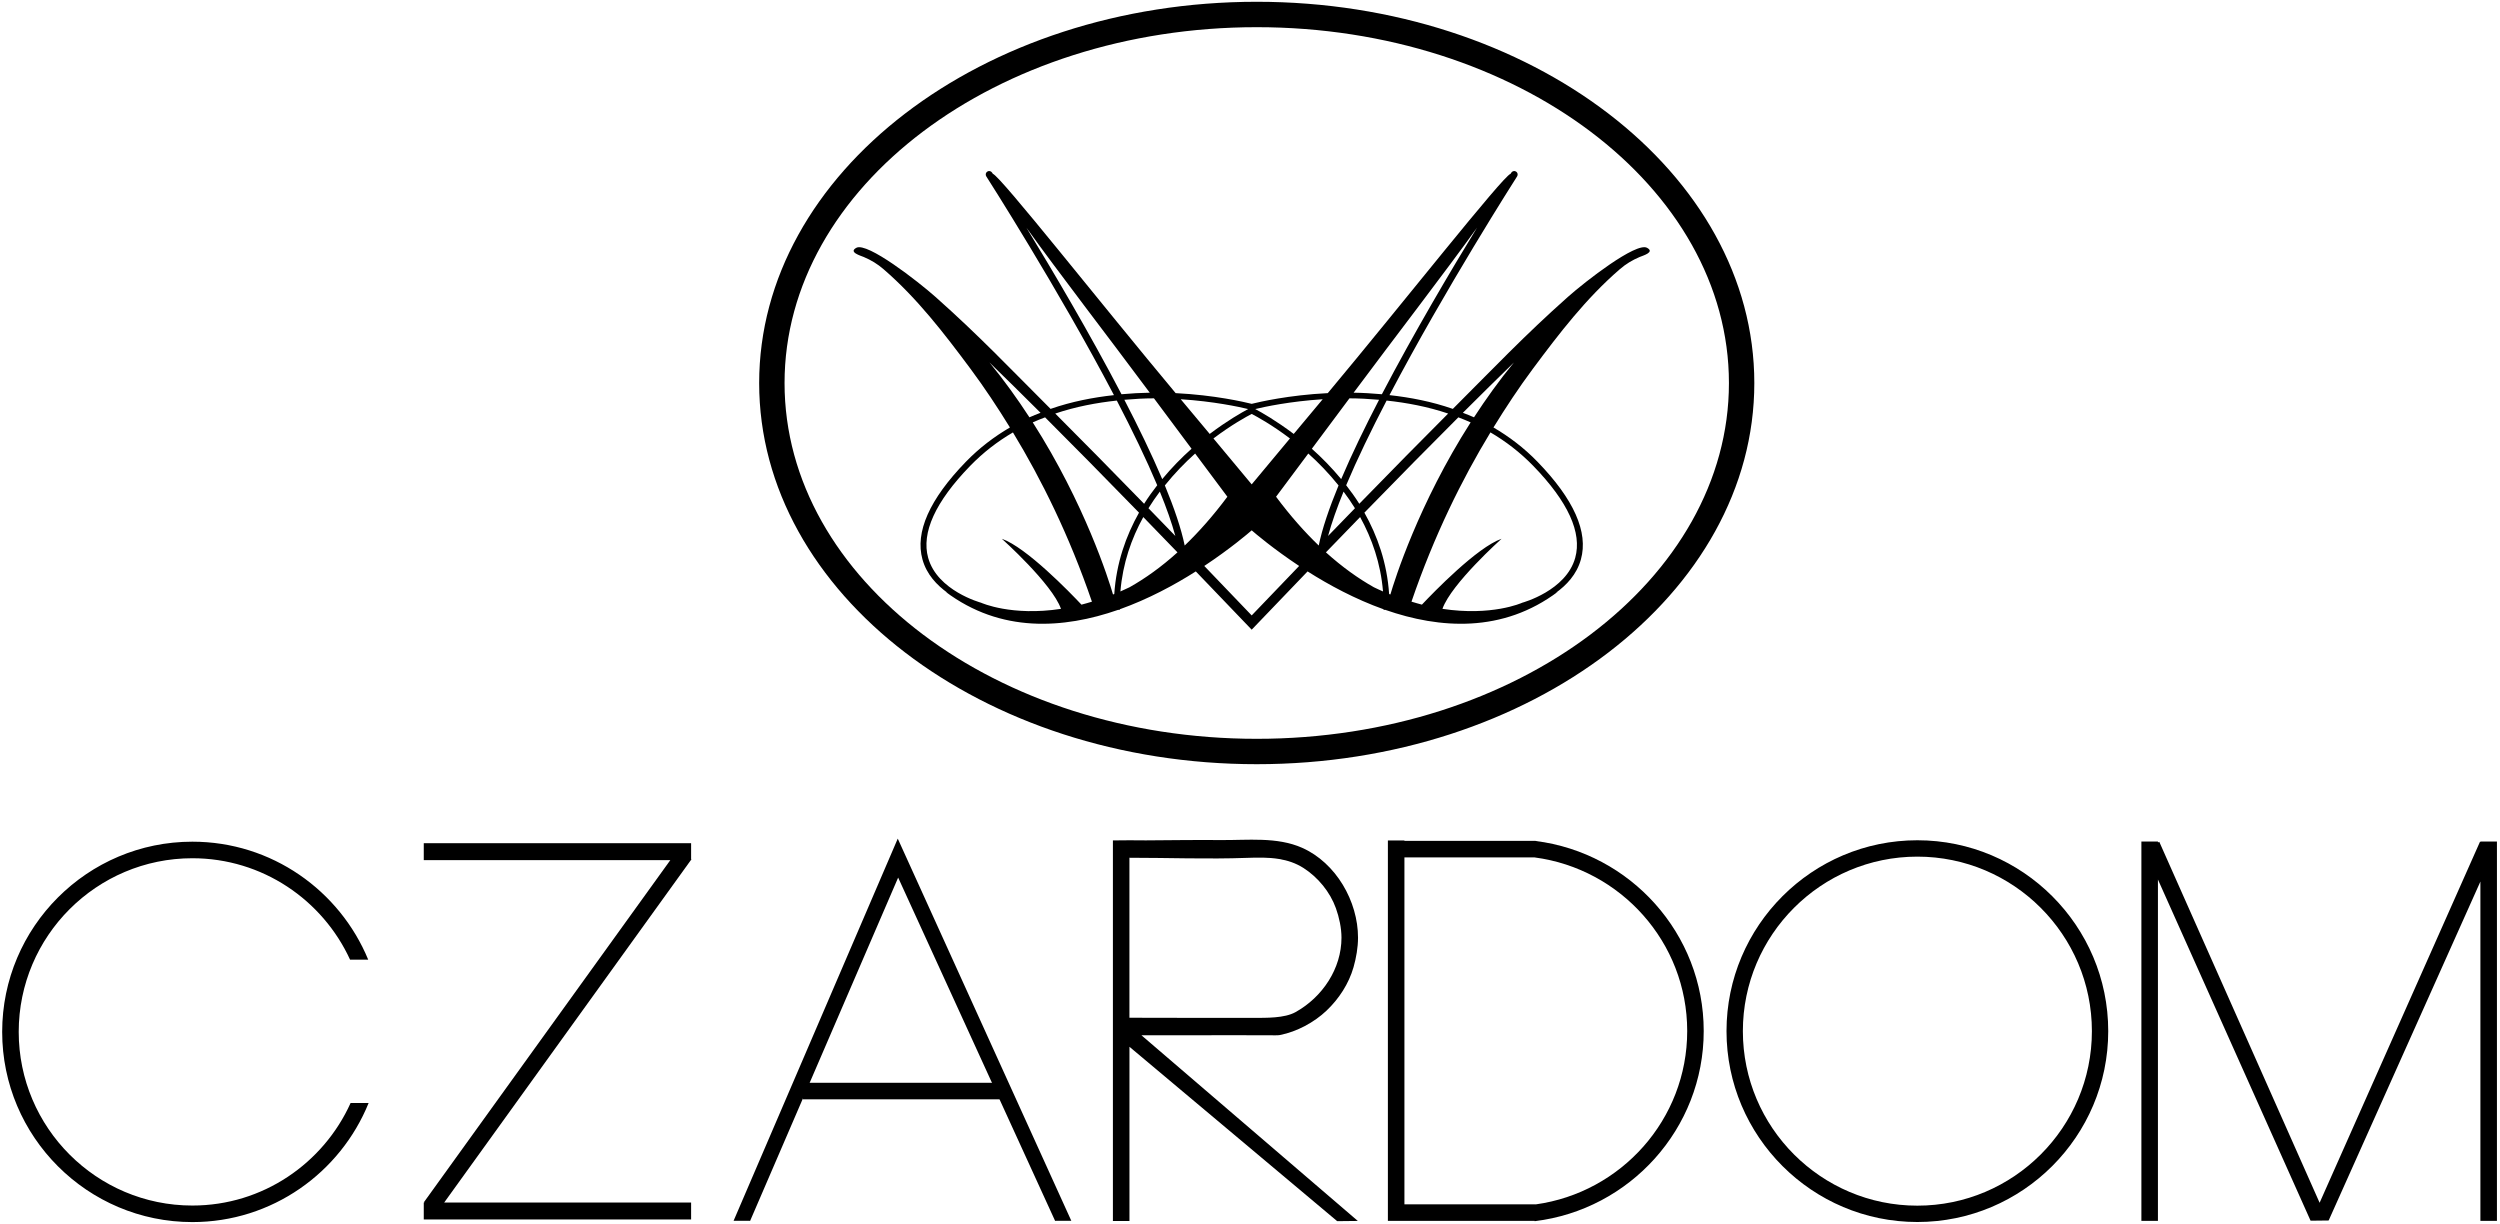 <?xml version="1.0" encoding="UTF-8" standalone="no"?>
<svg viewBox="0 0 239 117" version="1.1" xmlns="http://www.w3.org/2000/svg" xmlns:xlink="http://www.w3.org/1999/xlink" xmlns:sketch="http://www.bohemiancoding.com/sketch/ns">
    <!-- Generator: Sketch 3.3.2 (12043) - http://www.bohemiancoding.com/sketch -->
    <title>logo.svg</title>
    <desc>Created with Sketch.</desc>
    <defs></defs>
    <g id="Page-1" stroke="none" stroke-width="1" fill="none" fill-rule="evenodd" sketch:type="MSPage">
        <g id="logo.svg" sketch:type="MSLayerGroup" fill="#000000">
            <g id="czardom" transform="translate(0, 80)" sketch:type="MSShapeGroup">
                <path d="M18.39,35.25 C9.236,35.25 1.789,27.802 1.789,18.647 C1.789,9.494 9.235,2.048 18.39,2.048 C25.079,2.048 30.843,6.031 33.468,11.747 L35.202,11.747 C32.478,5.136 25.973,0.465 18.391,0.465 C8.365,0.465 0.208,8.62 0.208,18.647 C0.208,28.674 8.365,36.831 18.391,36.831 C26.009,36.831 32.541,32.111 35.24,25.447 L33.517,25.447 C30.912,31.217 25.119,35.25 18.39,35.25 L18.39,35.25 Z" id="Shape"></path>
                <path d="M66.07,2.23 L66.07,2.195 L66.102,2.153 L66.07,2.132 L66.07,0.613 L40.512,0.613 L40.512,2.23 L64.082,2.23 L40.534,34.92 L40.594,34.964 L40.512,34.964 L40.512,36.58 L66.07,36.58 L66.07,34.964 L42.463,34.964 L66.045,2.23 L66.07,2.23 Z" id="Shape"></path>
                <path d="M100.866,36.712 L85.863,3.897 L71.713,36.712 L70.132,36.706 L85.826,0.172 L102.416,36.706 L100.866,36.712 Z" id="Shape"></path>
                <rect id="Rectangle-path" x="76.754" y="23.514" width="18.841" height="1.581"></rect>
                <path d="M122.291,18.96 C122.32,18.956 122.349,18.952 122.387,18.943 C123.977,18.631 125.639,17.735 126.807,16.625 C127.999,15.497 128.947,14.045 129.399,12.459 C129.652,11.573 129.827,10.568 129.827,9.644 C129.827,6.165 127.728,2.494 124.483,1.05 C122.078,-0.017 119.259,0.334 116.709,0.31 C114.321,0.289 111.928,0.324 109.54,0.34 C109.019,0.344 108.495,0.326 107.976,0.33 L106.394,0.344 L106.394,36.726 L107.976,36.726 L107.976,20.073 L127.835,36.743 L129.807,36.722 L109.119,18.97 L110.484,18.97 C111.569,18.972 112.657,18.973 113.742,18.97 C115.042,18.964 116.342,18.964 117.642,18.967 C118.725,18.967 119.807,18.96 120.891,18.97 C121.219,18.976 121.553,18.98 121.882,18.976 C122.106,18.971 122.159,18.979 122.291,18.96 L122.291,18.96 Z M122.271,2.119 C123.083,2.251 123.869,2.508 124.605,2.975 C126,3.867 127.158,5.275 127.716,6.836 C128.025,7.695 128.246,8.726 128.246,9.643 C128.246,12.59 126.439,15.319 123.85,16.76 C122.799,17.345 121.071,17.308 119.75,17.308 C118.594,17.308 107.973,17.308 107.973,17.296 L107.973,2.002 C111.701,2.002 115.459,2.148 119.183,2.013 C120.226,1.977 121.268,1.953 122.271,2.119 L122.271,2.119 Z" id="Shape"></path>
                <path d="M183.3,36.824 C173.239,36.824 165.054,28.638 165.054,18.575 C165.054,8.514 173.238,0.329 183.3,0.329 C193.362,0.329 201.547,8.515 201.547,18.575 C201.547,28.639 193.361,36.824 183.3,36.824 L183.3,36.824 Z M183.3,1.894 C174.104,1.894 166.618,9.378 166.618,18.576 C166.618,27.777 174.103,35.261 183.3,35.261 C192.499,35.261 199.985,27.778 199.985,18.576 C199.984,9.378 192.499,1.894 183.3,1.894 L183.3,1.894 Z" id="Shape"></path>
                <path d="M146.812,0.399 L146.812,0.386 L146.74,0.386 C146.73,0.385 146.722,0.383 146.713,0.382 L146.713,0.386 L134.264,0.386 L134.264,0.35 L132.682,0.35 L132.682,36.712 L133.77,36.712 L134.264,36.712 L146.713,36.712 L146.713,36.746 C155.802,35.646 162.875,27.918 162.875,18.564 C162.875,9.244 155.854,1.542 146.812,0.399 L146.812,0.399 Z M146.812,35.14 L146.812,35.132 L134.263,35.132 L134.263,1.967 L146.712,1.967 L146.712,1.97 C154.932,3.06 161.297,10.076 161.297,18.565 C161.298,27.016 154.984,34.008 146.812,35.14 L146.812,35.14 Z" id="Shape"></path>
                <path d="M237.126,0.449 L237.126,0.498 L237.083,0.479 L221.755,34.986 L206.428,0.479 L206.298,0.538 L206.298,0.449 L204.717,0.449 L204.717,36.712 L206.298,36.712 L206.298,4.082 L220.891,36.699 L222.619,36.679 L237.126,4.277 L237.126,36.712 L238.707,36.712 L238.707,0.449 L237.126,0.449 Z" id="Shape"></path>
            </g>
            <g id="crown" transform="translate(72, 0)" sketch:type="MSShapeGroup">
                <path d="M48.145,0.17 C21.916,0.17 0.576,16.522 0.576,36.622 C0.576,56.721 21.916,73.057 48.145,73.057 C74.374,73.057 95.713,56.721 95.713,36.622 C95.713,16.522 74.373,0.17 48.145,0.17 L48.145,0.17 Z M48.145,70.631 C23.254,70.631 3.003,55.383 3.003,36.622 C3.003,17.861 23.254,2.599 48.145,2.599 C73.035,2.599 93.286,17.861 93.286,36.622 C93.286,55.383 73.034,70.631 48.145,70.631 L48.145,70.631 Z" id="Shape"></path>
                <path d="M85.458,23.69 C84.42,23.12 79.557,26.905 77.89,28.385 C73.704,32.108 70.855,35.13 66.891,39.09 C64.872,38.385 62.819,37.992 60.833,37.774 C66.163,27.613 72.932,17.026 73.037,16.86 C73.135,16.706 73.091,16.502 72.937,16.403 C72.783,16.303 72.581,16.351 72.481,16.502 C72.466,16.524 72.438,16.571 72.411,16.614 C71.639,16.881 62.072,29.044 54.936,37.583 C51.195,37.771 48.37,38.431 47.662,38.607 C46.954,38.431 44.131,37.771 40.392,37.583 C33.254,29.044 23.687,16.881 22.915,16.614 C22.889,16.571 22.858,16.524 22.843,16.502 C22.745,16.351 22.541,16.303 22.386,16.403 C22.233,16.502 22.189,16.705 22.287,16.86 C22.394,17.027 29.164,27.613 34.494,37.774 C32.505,37.993 30.456,38.386 28.434,39.09 C24.47,35.131 21.623,32.109 17.433,28.385 C15.768,26.905 10.905,23.12 9.867,23.69 C9.098,24.111 10.26,24.436 10.586,24.573 C11.292,24.873 11.89,25.236 12.47,25.738 C15.697,28.528 18.244,31.85 20.778,35.255 C22.12,37.06 23.37,38.951 24.549,40.865 C23.058,41.738 21.631,42.812 20.334,44.15 C16.859,47.733 15.464,50.873 16.187,53.479 C16.588,54.923 17.574,55.95 18.597,56.683 C18.459,56.607 18.382,56.561 18.382,56.561 C23.663,60.538 29.683,60.118 34.891,58.303 L35.049,58.303 L35.049,58.248 C37.779,57.274 40.278,55.923 42.32,54.627 C43.8,56.166 47.032,59.545 47.657,60.192 L47.657,60.205 C47.658,60.204 47.661,60.2 47.661,60.2 C47.664,60.2 47.666,60.203 47.666,60.205 L47.666,60.192 C48.29,59.546 51.522,56.167 53.005,54.627 C55.046,55.922 57.543,57.274 60.274,58.248 L60.274,58.303 L60.435,58.303 C65.642,60.118 71.661,60.537 76.943,56.561 C76.943,56.561 76.864,56.607 76.726,56.683 C77.75,55.951 78.734,54.923 79.135,53.479 C79.86,50.874 78.464,47.733 74.989,44.15 C73.694,42.812 72.267,41.738 70.775,40.865 C71.955,38.95 73.202,37.059 74.544,35.255 C77.08,31.85 79.625,28.528 82.853,25.738 C83.434,25.237 84.034,24.874 84.74,24.573 C85.064,24.436 86.228,24.112 85.458,23.69 L85.458,23.69 Z M66.443,39.536 C63.852,42.131 61.022,45.003 57.948,48.162 C57.552,47.533 57.131,46.951 56.694,46.39 C57.744,43.894 59.089,41.12 60.56,38.294 C62.488,38.502 64.481,38.875 66.443,39.536 L66.443,39.536 Z M57.533,48.588 C56.699,49.446 55.832,50.343 54.963,51.238 C55.304,49.987 55.809,48.554 56.444,46.998 C56.823,47.501 57.188,48.031 57.533,48.588 L57.533,48.588 Z M69.208,21.759 C66.691,25.879 63.16,31.851 60.108,37.689 C59.188,37.608 58.282,37.553 57.406,37.542 C61.529,32.003 66.142,26.035 69.208,21.759 L69.208,21.759 Z M57.006,38.081 C57.918,38.081 58.869,38.135 59.839,38.219 C58.474,40.85 57.222,43.439 56.217,45.802 C55.31,44.709 54.352,43.733 53.413,42.901 C54.529,41.405 55.743,39.777 57.006,38.081 L57.006,38.081 Z M54.45,38.167 C53.454,39.356 52.519,40.477 51.68,41.484 C50,40.216 48.581,39.409 47.999,39.106 C48.873,38.894 51.297,38.371 54.45,38.167 L54.45,38.167 Z M51.319,41.916 C49.345,44.279 47.964,45.941 47.662,46.306 C47.36,45.941 45.979,44.279 44.005,41.916 C45.754,40.596 47.181,39.82 47.662,39.573 C48.145,39.82 49.57,40.597 51.319,41.916 L51.319,41.916 Z M47.328,39.106 C46.746,39.409 45.324,40.217 43.648,41.484 C42.808,40.477 41.871,39.357 40.877,38.167 C44.028,38.371 46.454,38.894 47.328,39.106 L47.328,39.106 Z M41.913,42.901 C40.974,43.732 40.017,44.709 39.109,45.802 C38.103,43.438 36.852,40.849 35.488,38.219 C36.458,38.136 37.41,38.081 38.32,38.081 C39.582,39.777 40.795,41.405 41.913,42.901 L41.913,42.901 Z M40.362,51.238 C39.494,50.343 38.628,49.446 37.792,48.588 C38.136,48.031 38.504,47.502 38.88,46.998 C39.518,48.554 40.021,49.986 40.362,51.238 L40.362,51.238 Z M26.121,21.759 C29.183,26.035 33.797,32.003 37.917,37.542 C37.045,37.554 36.136,37.608 35.215,37.689 C32.166,31.851 28.634,25.879 26.121,21.759 L26.121,21.759 Z M34.767,38.294 C36.236,41.12 37.58,43.894 38.631,46.39 C38.195,46.951 37.773,47.533 37.378,48.162 C34.301,45.003 31.475,42.131 28.881,39.536 C30.844,38.875 32.836,38.502 34.767,38.294 L34.767,38.294 Z M22.594,34.653 C24.041,36.055 25.667,37.661 27.476,39.463 C27.12,39.604 26.763,39.734 26.413,39.895 C25.274,38.148 24.016,36.384 22.594,34.653 L22.594,34.653 Z M31.388,57.805 C30.283,56.63 26.113,52.321 23.776,51.508 C23.776,51.508 28.585,55.808 29.43,58.207 C24.723,58.922 21.867,57.654 21.787,57.619 C21.747,57.607 17.61,56.478 16.733,53.328 C16.068,50.93 17.416,47.975 20.741,44.546 C22.002,43.245 23.385,42.19 24.838,41.34 C27.569,45.841 30.236,51.229 32.389,57.521 C32.054,57.619 31.713,57.724 31.388,57.805 L31.388,57.805 Z M34.525,56.789 C34.483,56.805 34.447,56.816 34.404,56.831 C33.99,55.417 31.717,48.184 26.731,40.379 C27.121,40.202 27.513,40.05 27.909,39.898 C30.499,42.485 33.475,45.502 36.889,49.01 C35.641,51.232 34.724,53.814 34.525,56.789 L34.525,56.789 Z M35.988,56.14 C35.694,56.279 35.398,56.421 35.111,56.544 C35.334,53.846 36.169,51.484 37.298,49.431 C38.347,50.51 39.434,51.631 40.566,52.806 C39.018,54.204 37.482,55.298 35.988,56.14 L35.988,56.14 Z M41.257,52.153 C40.928,50.549 40.26,48.586 39.36,46.406 C40.291,45.25 41.282,44.225 42.254,43.358 C43.43,44.936 44.479,46.34 45.337,47.488 C43.977,49.313 42.612,50.849 41.257,52.153 L41.257,52.153 Z M47.662,58.835 C45.997,57.089 44.713,55.753 43.129,54.106 C45.617,52.454 47.313,51.006 47.662,50.701 C48.014,51.006 49.71,52.454 52.198,54.106 C50.61,55.753 49.329,57.089 47.662,58.835 L47.662,58.835 Z M49.991,47.488 C50.85,46.34 51.896,44.936 53.072,43.358 C54.047,44.225 55.035,45.25 55.966,46.406 C55.067,48.586 54.397,50.549 54.071,52.153 C52.715,50.849 51.349,49.313 49.991,47.488 L49.991,47.488 Z M59.339,56.14 C57.843,55.298 56.311,54.204 54.758,52.805 C55.89,51.63 56.98,50.509 58.028,49.43 C59.156,51.483 59.993,53.846 60.216,56.543 C59.927,56.421 59.632,56.279 59.339,56.14 L59.339,56.14 Z M60.8,56.789 C60.6,53.814 59.687,51.232 58.435,49.01 C61.851,45.501 64.829,42.485 67.418,39.898 C67.811,40.051 68.204,40.202 68.594,40.379 C63.606,48.184 61.337,55.418 60.921,56.831 C60.881,56.816 60.842,56.804 60.8,56.789 L60.8,56.789 Z M74.585,44.544 C77.91,47.974 79.258,50.928 78.591,53.326 C77.717,56.476 73.576,57.605 73.535,57.617 C73.459,57.652 70.602,58.92 65.898,58.205 C66.739,55.807 71.551,51.506 71.551,51.506 C69.214,52.319 65.043,56.628 63.936,57.803 C63.613,57.722 63.271,57.617 62.938,57.518 C65.088,51.226 67.757,45.838 70.487,41.337 C71.94,42.188 73.324,43.244 74.585,44.544 L74.585,44.544 Z M68.914,39.895 C68.563,39.734 68.206,39.604 67.85,39.463 C69.658,37.661 71.288,36.055 72.732,34.653 C71.311,36.384 70.051,38.148 68.914,39.895 L68.914,39.895 Z" id="Shape"></path>
            </g>
        </g>
    </g>
</svg>
